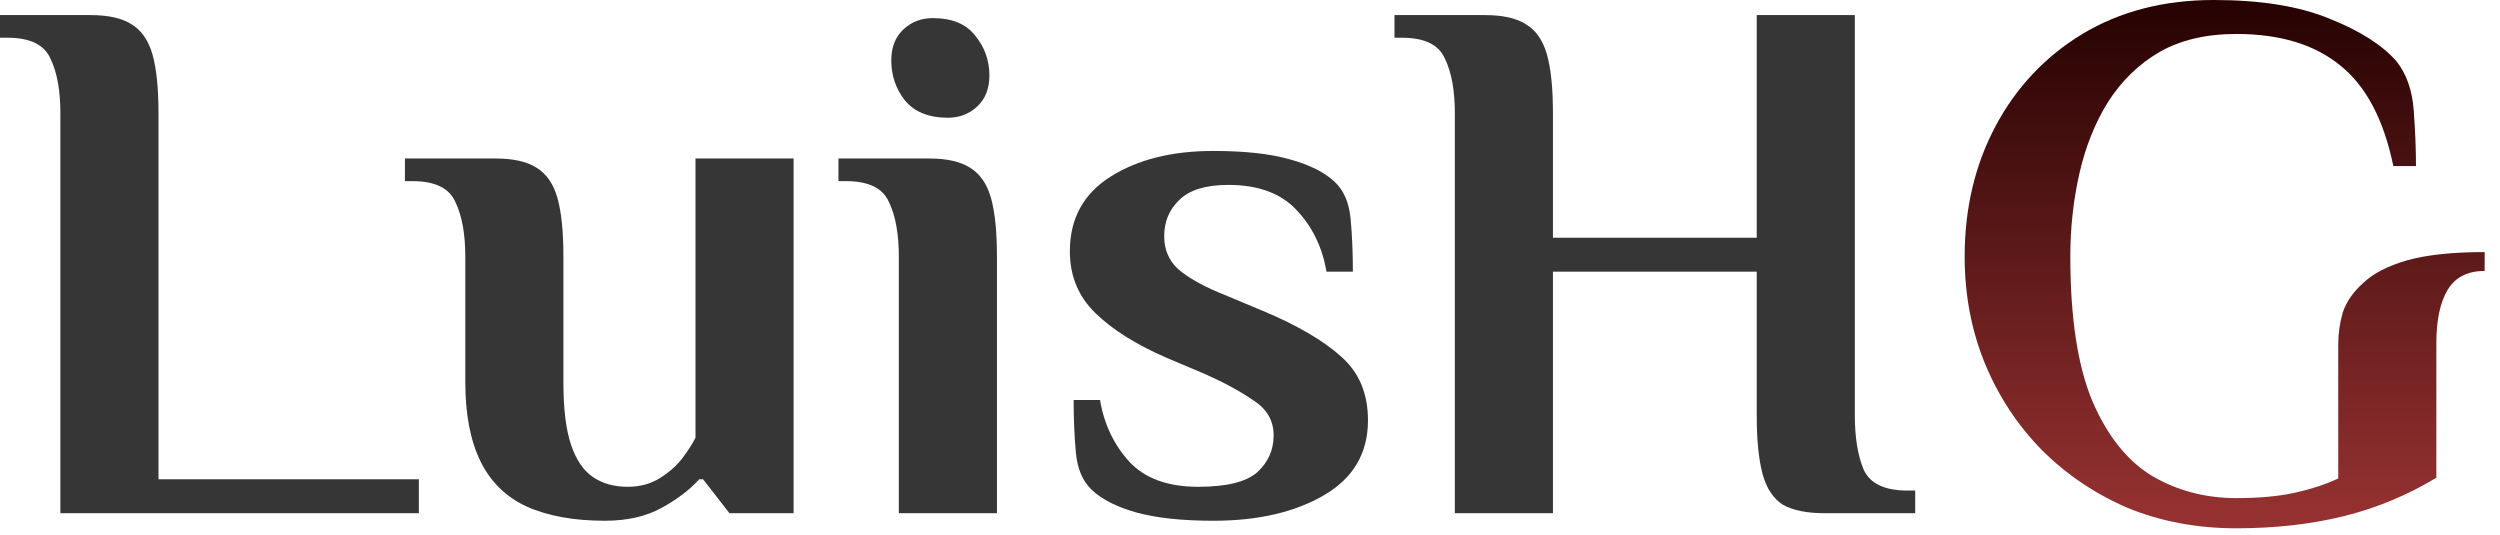 <svg width="159" height="34" viewBox="0 0 159 34" fill="none" xmlns="http://www.w3.org/2000/svg">
<path d="M3.84 32.64V7.2C3.84 5.76 3.632 4.608 3.216 3.744C2.832 2.848 1.92 2.4 0.48 2.4H0V0.96H5.76C6.88 0.96 7.744 1.152 8.352 1.536C8.992 1.92 9.44 2.56 9.696 3.456C9.952 4.352 10.08 5.6 10.08 7.2V30.48H26.64V32.64H3.84Z" fill="#363636"/>
<path d="M38.473 33.12C36.489 33.12 34.825 32.816 33.481 32.208C32.169 31.6 31.193 30.64 30.553 29.328C29.913 28.016 29.593 26.336 29.593 24.288V16.32C29.593 14.88 29.385 13.728 28.969 12.864C28.585 11.968 27.673 11.52 26.233 11.52H25.753V10.08H31.513C32.633 10.08 33.497 10.272 34.105 10.656C34.745 11.04 35.193 11.68 35.449 12.576C35.705 13.472 35.833 14.72 35.833 16.32V24.336C35.833 26 35.993 27.312 36.313 28.272C36.633 29.232 37.097 29.92 37.705 30.336C38.313 30.752 39.049 30.96 39.913 30.96C40.681 30.96 41.353 30.784 41.929 30.432C42.505 30.08 42.985 29.664 43.369 29.184C43.753 28.672 44.041 28.224 44.233 27.84V10.08H50.473V32.64H46.393L44.713 30.48H44.473C43.865 31.152 43.065 31.76 42.073 32.304C41.081 32.848 39.881 33.12 38.473 33.12Z" fill="#363636"/>
<path d="M57.166 32.64V16.32C57.166 14.88 56.958 13.728 56.542 12.864C56.158 11.968 55.246 11.52 53.806 11.52H53.326V10.08H59.086C60.206 10.08 61.07 10.272 61.678 10.656C62.318 11.04 62.766 11.68 63.022 12.576C63.278 13.472 63.406 14.72 63.406 16.32V32.64H57.166ZM60.286 7.488C59.07 7.488 58.158 7.12 57.55 6.384C56.974 5.648 56.686 4.8 56.686 3.84C56.686 3.008 56.942 2.352 57.454 1.872C57.966 1.392 58.59 1.152 59.326 1.152C60.542 1.152 61.438 1.52 62.014 2.256C62.622 2.992 62.926 3.84 62.926 4.8C62.926 5.632 62.67 6.288 62.158 6.768C61.646 7.248 61.022 7.488 60.286 7.488Z" fill="#363636"/>
<path d="M77.163 33.12C75.179 33.12 73.547 32.944 72.267 32.592C71.019 32.24 70.075 31.76 69.435 31.152C68.859 30.608 68.523 29.824 68.427 28.8C68.331 27.776 68.283 26.656 68.283 25.44H69.963C70.219 26.976 70.843 28.288 71.835 29.376C72.827 30.432 74.283 30.96 76.203 30.96C77.995 30.96 79.243 30.656 79.947 30.048C80.651 29.408 81.003 28.624 81.003 27.696C81.003 26.768 80.587 26.032 79.755 25.488C78.923 24.912 77.899 24.352 76.683 23.808L74.187 22.752C72.267 21.92 70.763 20.976 69.675 19.92C68.587 18.864 68.043 17.552 68.043 15.984C68.043 13.904 68.907 12.32 70.635 11.232C72.363 10.144 74.539 9.6 77.163 9.6C79.147 9.6 80.763 9.776 82.011 10.128C83.291 10.48 84.251 10.96 84.891 11.568C85.467 12.112 85.803 12.896 85.899 13.92C85.995 14.944 86.043 16.064 86.043 17.28H84.363C84.107 15.744 83.483 14.448 82.491 13.392C81.499 12.304 80.043 11.76 78.123 11.76C76.683 11.76 75.643 12.08 75.003 12.72C74.363 13.328 74.043 14.096 74.043 15.024C74.043 15.888 74.347 16.592 74.955 17.136C75.563 17.648 76.395 18.128 77.451 18.576L80.331 19.776C82.539 20.704 84.203 21.68 85.323 22.704C86.443 23.696 87.003 25.04 87.003 26.736C87.003 28.816 86.075 30.4 84.219 31.488C82.363 32.576 80.011 33.12 77.163 33.12Z" fill="#363636"/>
<path d="M92.528 32.64V7.2C92.528 5.76 92.32 4.608 91.903 3.744C91.519 2.848 90.608 2.4 89.168 2.4H88.688V0.96H94.448C95.567 0.96 96.431 1.152 97.04 1.536C97.68 1.92 98.127 2.56 98.383 3.456C98.639 4.352 98.767 5.6 98.767 7.2V15.12H111.728V0.96H117.967V26.4C117.967 27.84 118.16 29.008 118.544 29.904C118.96 30.768 119.887 31.2 121.327 31.2H121.808V32.64H116.048C114.927 32.64 114.048 32.464 113.408 32.112C112.799 31.728 112.368 31.088 112.112 30.192C111.856 29.264 111.728 28 111.728 26.4V17.28H98.767V32.64H92.528Z" fill="#363636"/>
<path d="M142.232 33.6C139.736 33.6 137.432 33.168 135.32 32.304C133.24 31.408 131.416 30.176 129.848 28.608C128.312 27.04 127.112 25.216 126.248 23.136C125.384 21.024 124.952 18.752 124.952 16.32C124.952 13.248 125.608 10.48 126.92 8.016C128.232 5.552 130.072 3.6 132.44 2.16C134.84 0.72 137.624 0 140.792 0C143.8 0 146.264 0.4 148.184 1.2C150.104 1.968 151.512 2.864 152.408 3.888C153.048 4.688 153.416 5.728 153.512 7.008C153.608 8.288 153.656 9.472 153.656 10.56H152.216C151.608 7.616 150.488 5.488 148.856 4.176C147.224 2.832 145.016 2.16 142.232 2.16C140.312 2.16 138.68 2.544 137.336 3.312C136.024 4.08 134.936 5.136 134.072 6.48C133.24 7.824 132.632 9.344 132.248 11.04C131.864 12.736 131.672 14.496 131.672 16.32C131.672 20.192 132.136 23.248 133.064 25.488C134.024 27.728 135.304 29.328 136.904 30.288C138.504 31.216 140.28 31.68 142.232 31.68C143.672 31.68 144.904 31.568 145.928 31.344C146.952 31.12 147.88 30.816 148.712 30.432V21.888C148.712 21.216 148.808 20.544 149 19.872C149.224 19.2 149.656 18.576 150.296 18C150.936 17.392 151.864 16.912 153.08 16.56C154.328 16.208 155.976 16.032 158.024 16.032V17.232C156.936 17.232 156.152 17.632 155.672 18.432C155.192 19.232 154.952 20.352 154.952 21.792V30.384C153.096 31.504 151.128 32.32 149.048 32.832C146.968 33.344 144.696 33.6 142.232 33.6Z" fill="url(#paint0_linear_20_250)"/>
<defs>
<linearGradient id="paint0_linear_20_250" x1="141.488" y1="0" x2="141.488" y2="33.6" gradientUnits="userSpaceOnUse">
<stop stop-color="#260202"/>
<stop offset="1" stop-color="#983232"/>
</linearGradient>
</defs>
</svg>
